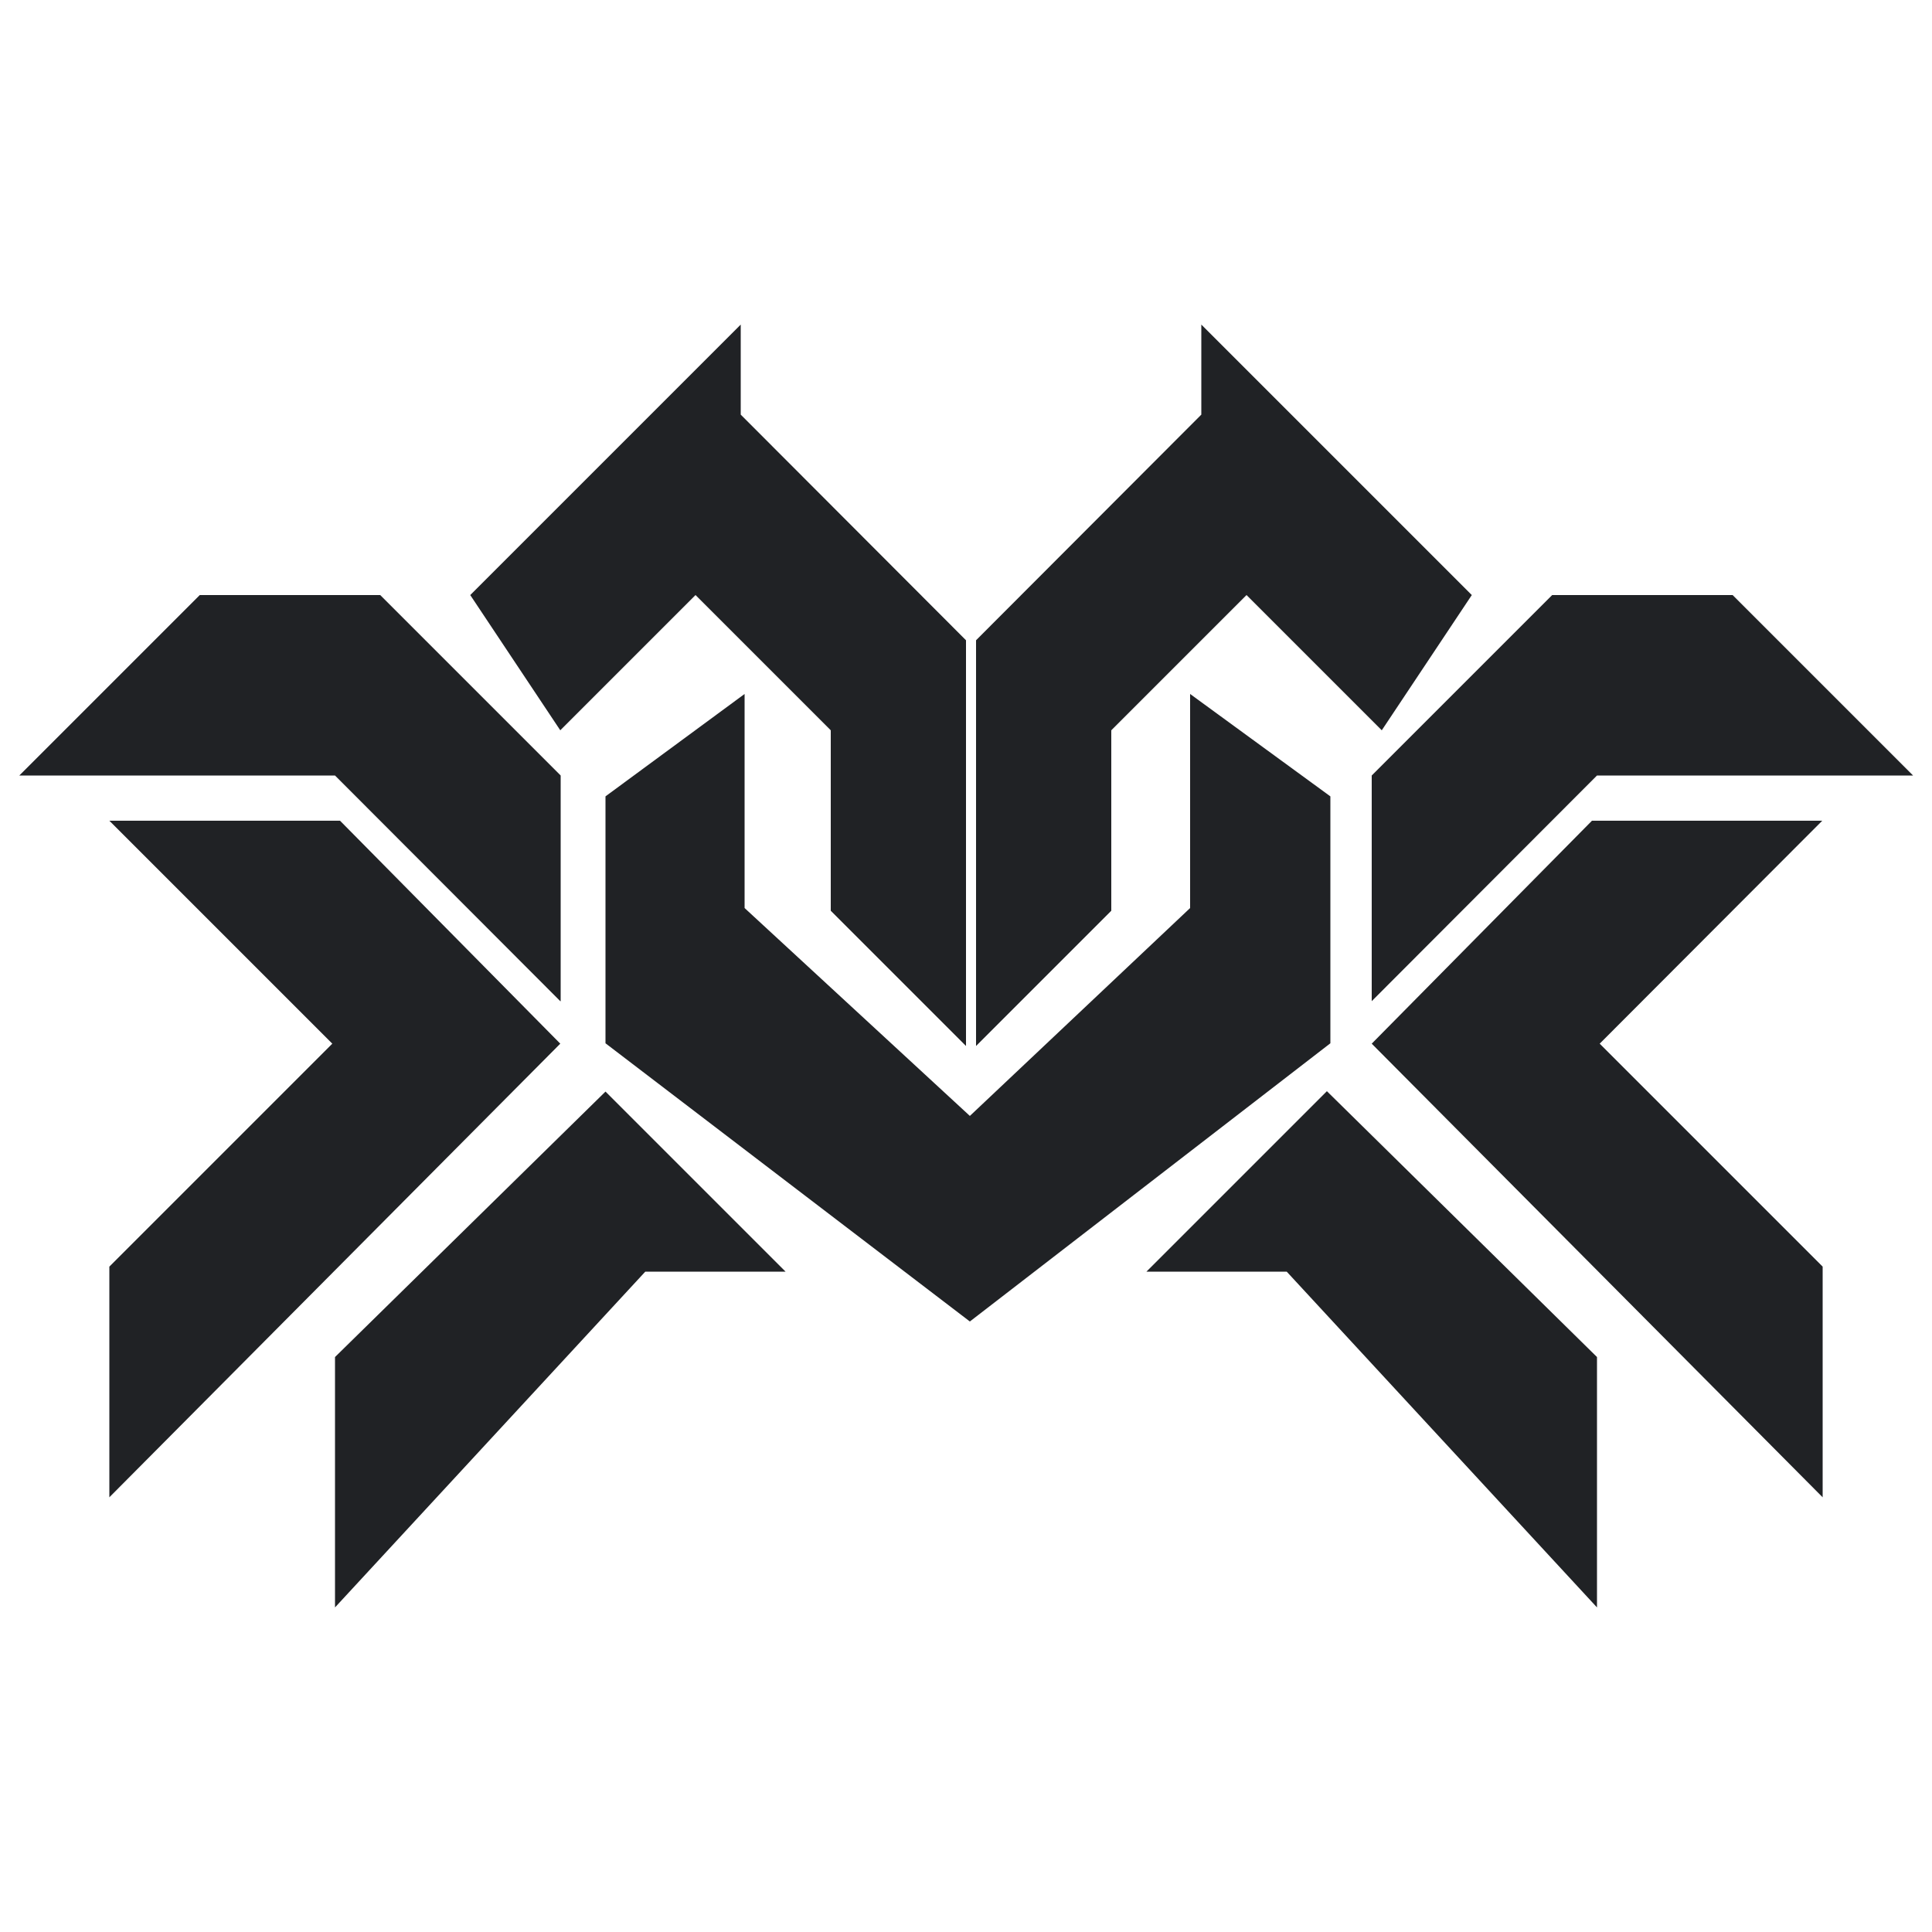 <?xml version="1.0" encoding="utf-8"?>
<!-- Generator: Adobe Illustrator 22.1.0, SVG Export Plug-In . SVG Version: 6.00 Build 0)  -->
<svg version="1.1" id="supreme" xmlns="http://www.w3.org/2000/svg" xmlns:xlink="http://www.w3.org/1999/xlink" x="0px" y="0px"
	 viewBox="0 0 500 500" style="enable-background:new 0 0 500 500;" xml:space="preserve">
<style type="text/css">
	.st0{fill:#202225;}
</style>
<path id="shape" class="st0" d="M413.3,200.7L355,259.1v-58.4l46.7-46.7h46.7l46.7,46.7H413.3z M322.6,154l-35,35v46.7l-35,35v-105
	l58.3-58.4V84l70,70l-23.3,35L322.6,154z M308,179.6l36.3,26.5v28.9v35l-93.3,72l-94.3-72v-63.9l36-26.5v55.4l58.3,53.8l57-53.8
	V179.6z M215,189l-35-35l-35,35l-23.3-35l70-70v23.3l58.3,58.4v105l-35-35V189z M145,259.1l-58.3-58.4H5L51.7,154h46.7l46.7,46.7
	V259.1z M88,212.4l57,57.7L28.3,387.5v-59.7L86,270.1l-57.7-57.7H88z M203.3,329.1H167L86.7,416v-64.8l70-68.7L203.3,329.1z
	 M413.3,351.2V416L333,329.1h-36.3l46.7-46.7L413.3,351.2z M471.7,387.5L355,270.1l57-57.7h59.6L414,270.1l57.7,57.7V387.5z"/>
</svg>
